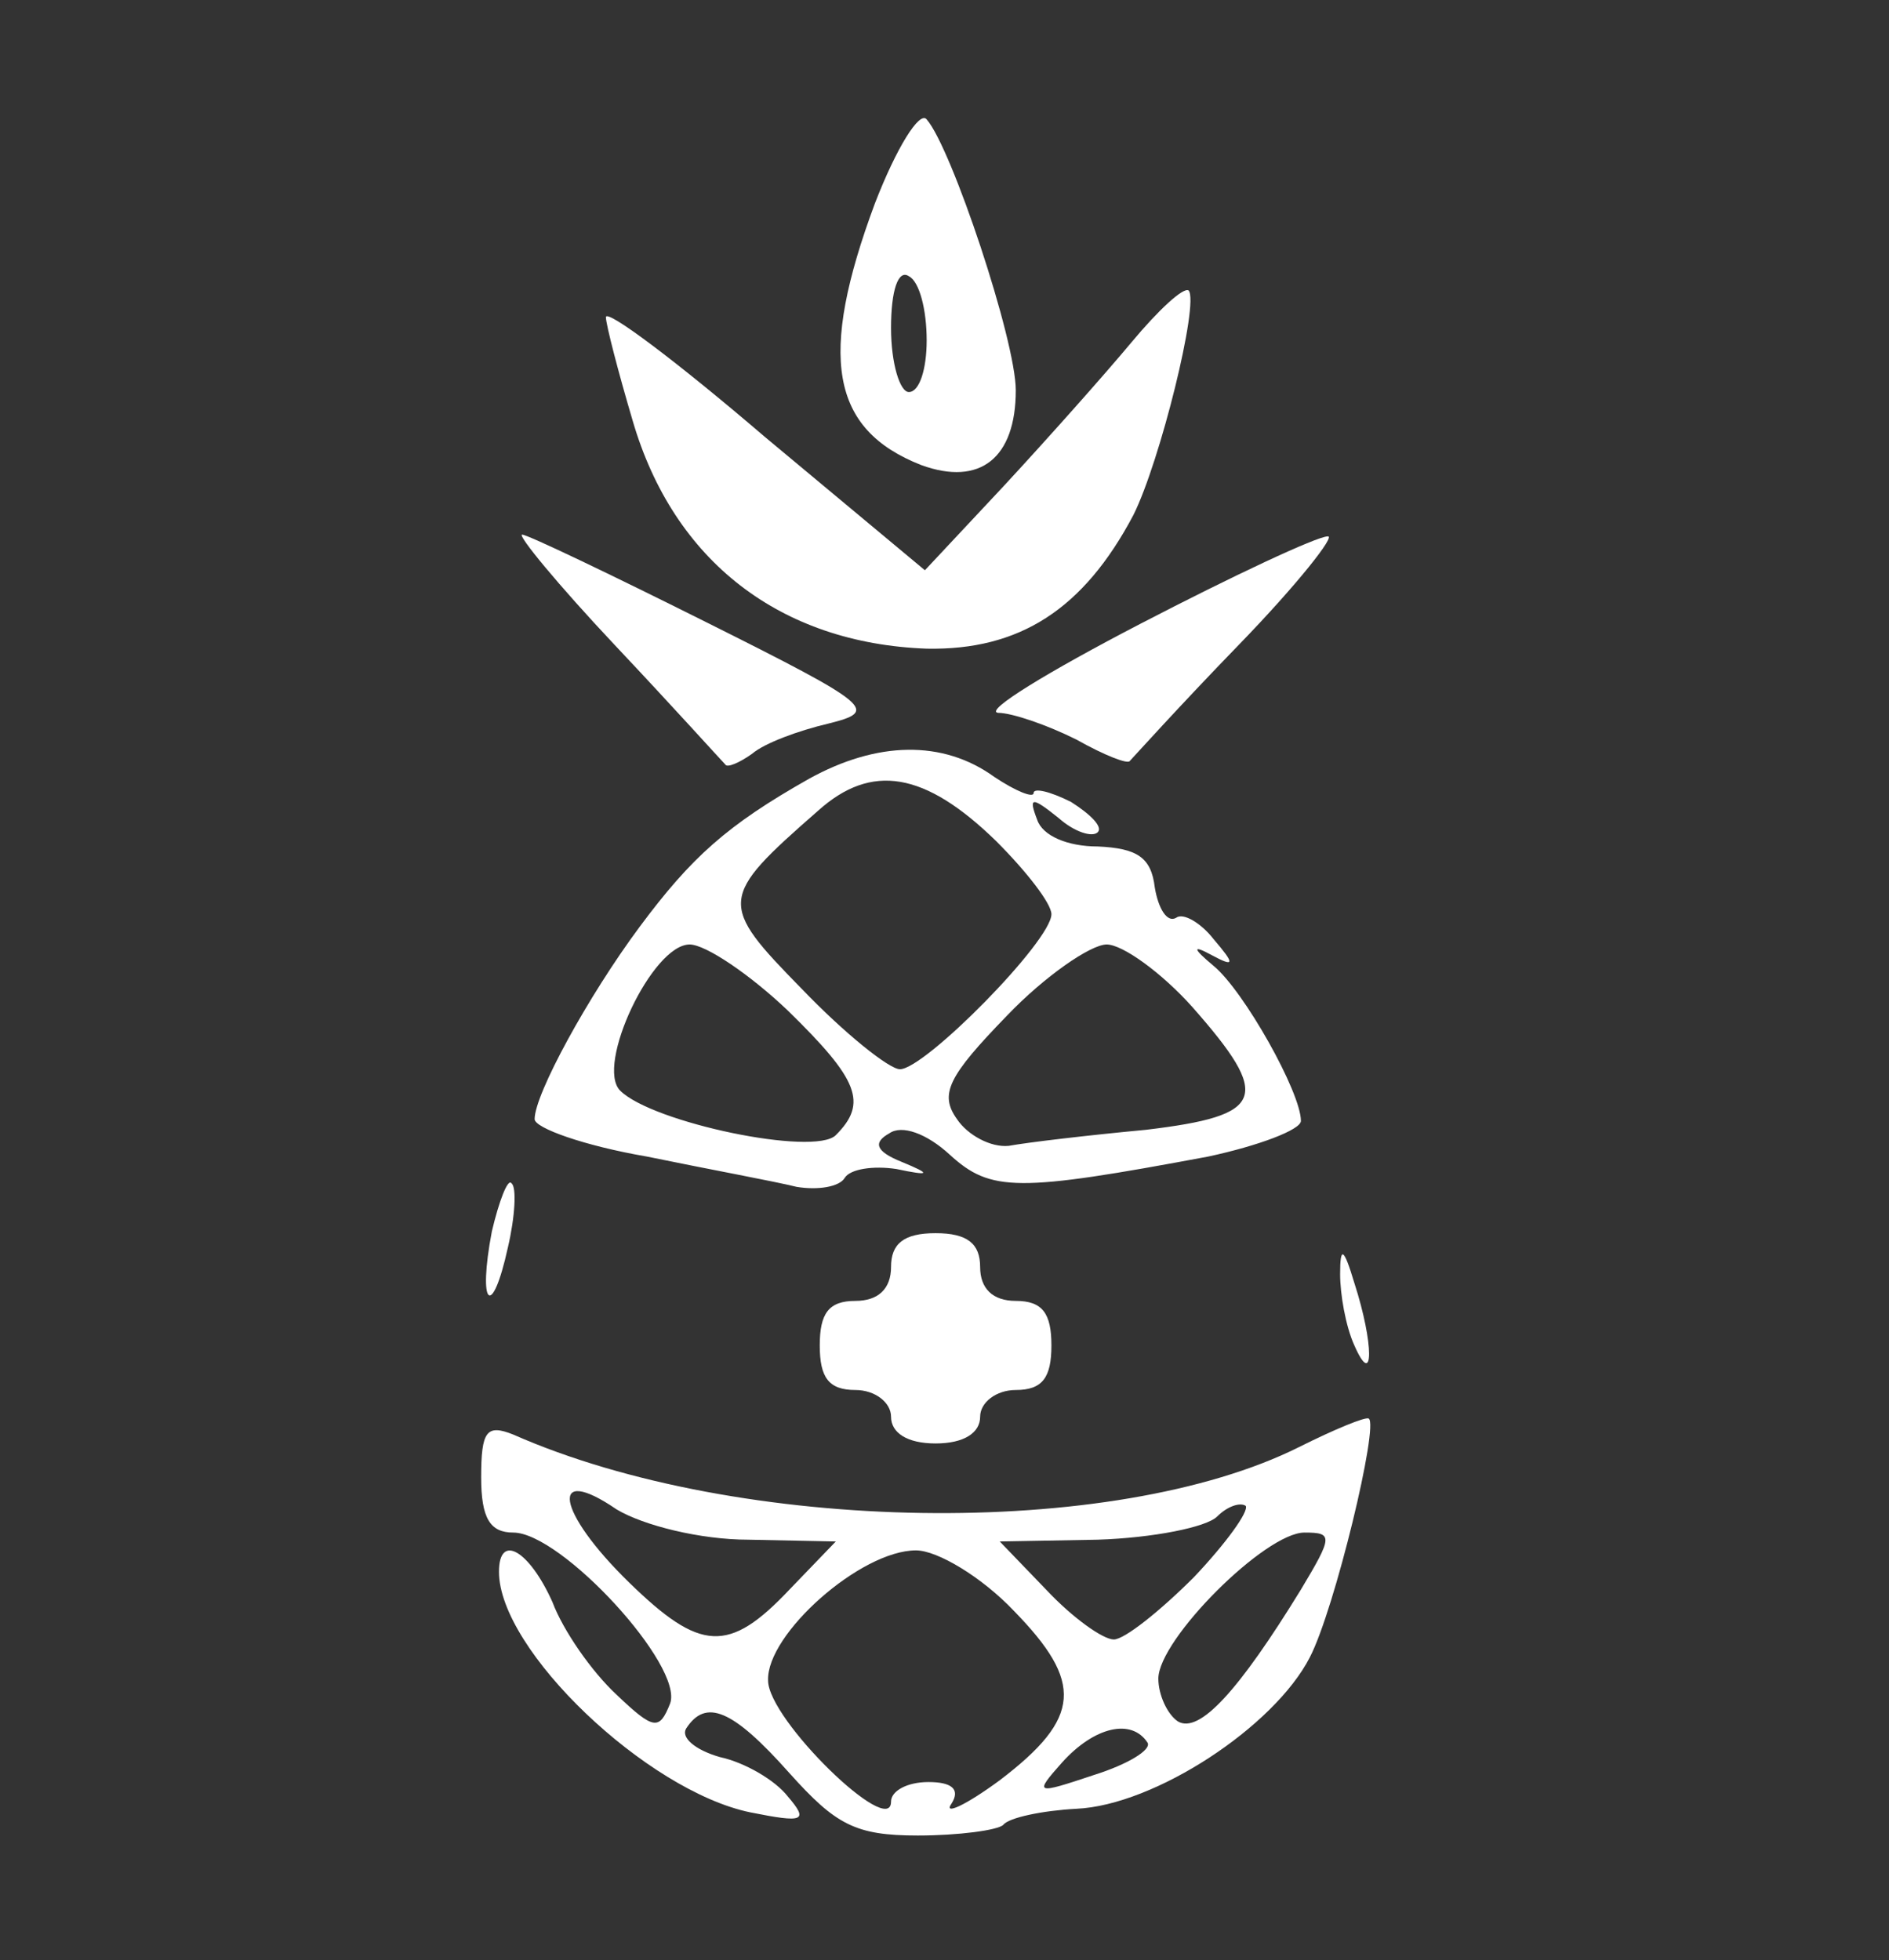 <?xml version="1.0" standalone="no"?>
<!DOCTYPE svg PUBLIC "-//W3C//DTD SVG 20010904//EN"
 "http://www.w3.org/TR/2001/REC-SVG-20010904/DTD/svg10.dtd">
<svg version="1.0" xmlns="http://www.w3.org/2000/svg"
 width="106pt" height="110pt" viewBox="0 0 106 110"
 preserveAspectRatio="xMidYMid meet">
<rect x="0" y="0" width="106" height="110" fill="#333333" stroke="none"/>
<g transform="translate(0,110) scale(0.1,-0.1)"
fill="#ffffff" stroke="none">
<path d="M491 986 c-32 -86 -25 -127 26 -147 33 -12 53 4 53 42 0 28 -36 136
-50 152 -4 5 -17 -16 -29 -47z m29 -77 c0 -16 -4 -29 -10 -29 -5 0 -10 16 -10
36 0 21 4 33 10 29 6 -3 10 -19 10 -36z"/>
<path d="M635 908 c-15 -18 -47 -54 -72 -81 l-44 -47 -90 75 c-49 42 -89 72
-89 67 0 -4 7 -31 15 -58 23 -79 83 -125 165 -128 52 -1 88 22 116 75 15 30
37 119 31 126 -3 2 -17 -11 -32 -29z"/>
<path d="M345 738 c33 -35 60 -65 62 -67 1 -2 8 1 15 6 7 6 26 13 43 17 28 7
25 10 -69 57 -54 27 -100 49 -103 49 -3 0 20 -28 52 -62z"/>
<path d="M640 750 c-52 -27 -88 -49 -80 -50 8 0 28 -7 44 -15 16 -9 29 -14 30
-12 1 1 28 31 61 65 33 34 55 62 50 61 -6 0 -53 -22 -105 -49z"/>
<path d="M454 663 c-46 -26 -66 -44 -95 -83 -29 -39 -59 -94 -59 -108 0 -5 28
-15 63 -21 34 -7 72 -14 84 -17 12 -2 24 0 27 5 3 5 16 7 29 5 19 -4 20 -3 3
4 -15 6 -16 11 -7 16 7 5 21 0 34 -12 23 -21 38 -21 145 -1 28 6 52 15 52 20
0 16 -32 73 -49 87 -12 10 -12 12 -1 6 13 -7 13 -5 1 9 -7 9 -17 15 -21 12 -5
-3 -10 5 -12 17 -2 17 -10 22 -32 23 -17 0 -31 6 -34 15 -5 13 -3 13 12 1 9
-8 19 -11 22 -8 3 3 -4 10 -15 17 -12 6 -21 8 -21 5 0 -3 -10 1 -22 9 -29 21
-66 20 -104 -1z m105 -35 c17 -17 31 -35 31 -41 0 -15 -71 -87 -85 -87 -6 0
-31 20 -55 45 -47 48 -47 51 9 100 30 27 60 22 100 -17z m-117 -95 c40 -39 45
-52 27 -70 -12 -12 -103 7 -121 25 -14 14 18 82 39 82 9 0 34 -17 55 -37z
m227 2 c45 -51 41 -61 -26 -69 -32 -3 -66 -7 -77 -9 -10 -1 -23 6 -29 15 -10
14 -5 24 28 58 21 22 47 40 56 40 9 0 31 -16 48 -35z"/>
<path d="M276 409 c-8 -42 0 -50 9 -9 4 17 5 34 2 36 -2 3 -7 -10 -11 -27z"/>
<path d="M500 389 c0 -12 -7 -19 -20 -19 -15 0 -20 -7 -20 -25 0 -18 5 -25 20
-25 11 0 20 -7 20 -15 0 -9 9 -15 25 -15 16 0 25 6 25 15 0 8 9 15 20 15 15 0
20 7 20 25 0 18 -5 25 -20 25 -13 0 -20 7 -20 19 0 13 -7 19 -25 19 -18 0 -25
-6 -25 -19z"/>
<path d="M752 385 c0 -11 3 -29 8 -40 11 -25 11 1 0 35 -6 20 -8 21 -8 5z"/>
<path d="M729 288 c-104 -52 -314 -49 -441 7 -15 6 -18 2 -18 -24 0 -23 5 -31
18 -31 27 0 96 -75 88 -96 -6 -15 -9 -15 -30 5 -14 13 -30 36 -36 52 -13 29
-30 39 -30 17 0 -44 83 -123 141 -135 30 -6 33 -5 21 9 -7 9 -24 19 -38 22
-14 4 -22 11 -19 16 11 17 26 11 58 -25 26 -29 37 -35 72 -35 23 0 45 3 48 6
3 4 22 8 41 9 44 2 111 46 131 85 14 27 39 131 33 134 -2 1 -19 -6 -39 -16z
m-309 -52 l49 -1 -26 -27 c-34 -36 -50 -35 -90 4 -41 40 -45 67 -7 41 15 -9
47 -17 74 -17z m250 -21 c-19 -19 -39 -35 -45 -35 -6 0 -23 12 -38 28 l-26 27
55 1 c31 1 61 7 67 13 6 6 13 8 16 6 2 -3 -11 -21 -29 -40z m60 -7 c-35 -57
-57 -81 -69 -74 -6 4 -11 15 -11 24 0 22 60 82 82 82 16 0 16 -2 -2 -32z
m-161 -12 c39 -40 38 -60 -8 -95 -19 -14 -32 -20 -27 -13 5 8 0 12 -13 12 -12
0 -21 -5 -21 -11 0 -21 -69 46 -69 68 -1 26 52 73 83 73 12 0 37 -15 55 -34z
m75 -74 c2 -4 -11 -12 -30 -18 -33 -11 -34 -11 -18 7 18 20 39 25 48 11z"/>
</g>
</svg>
